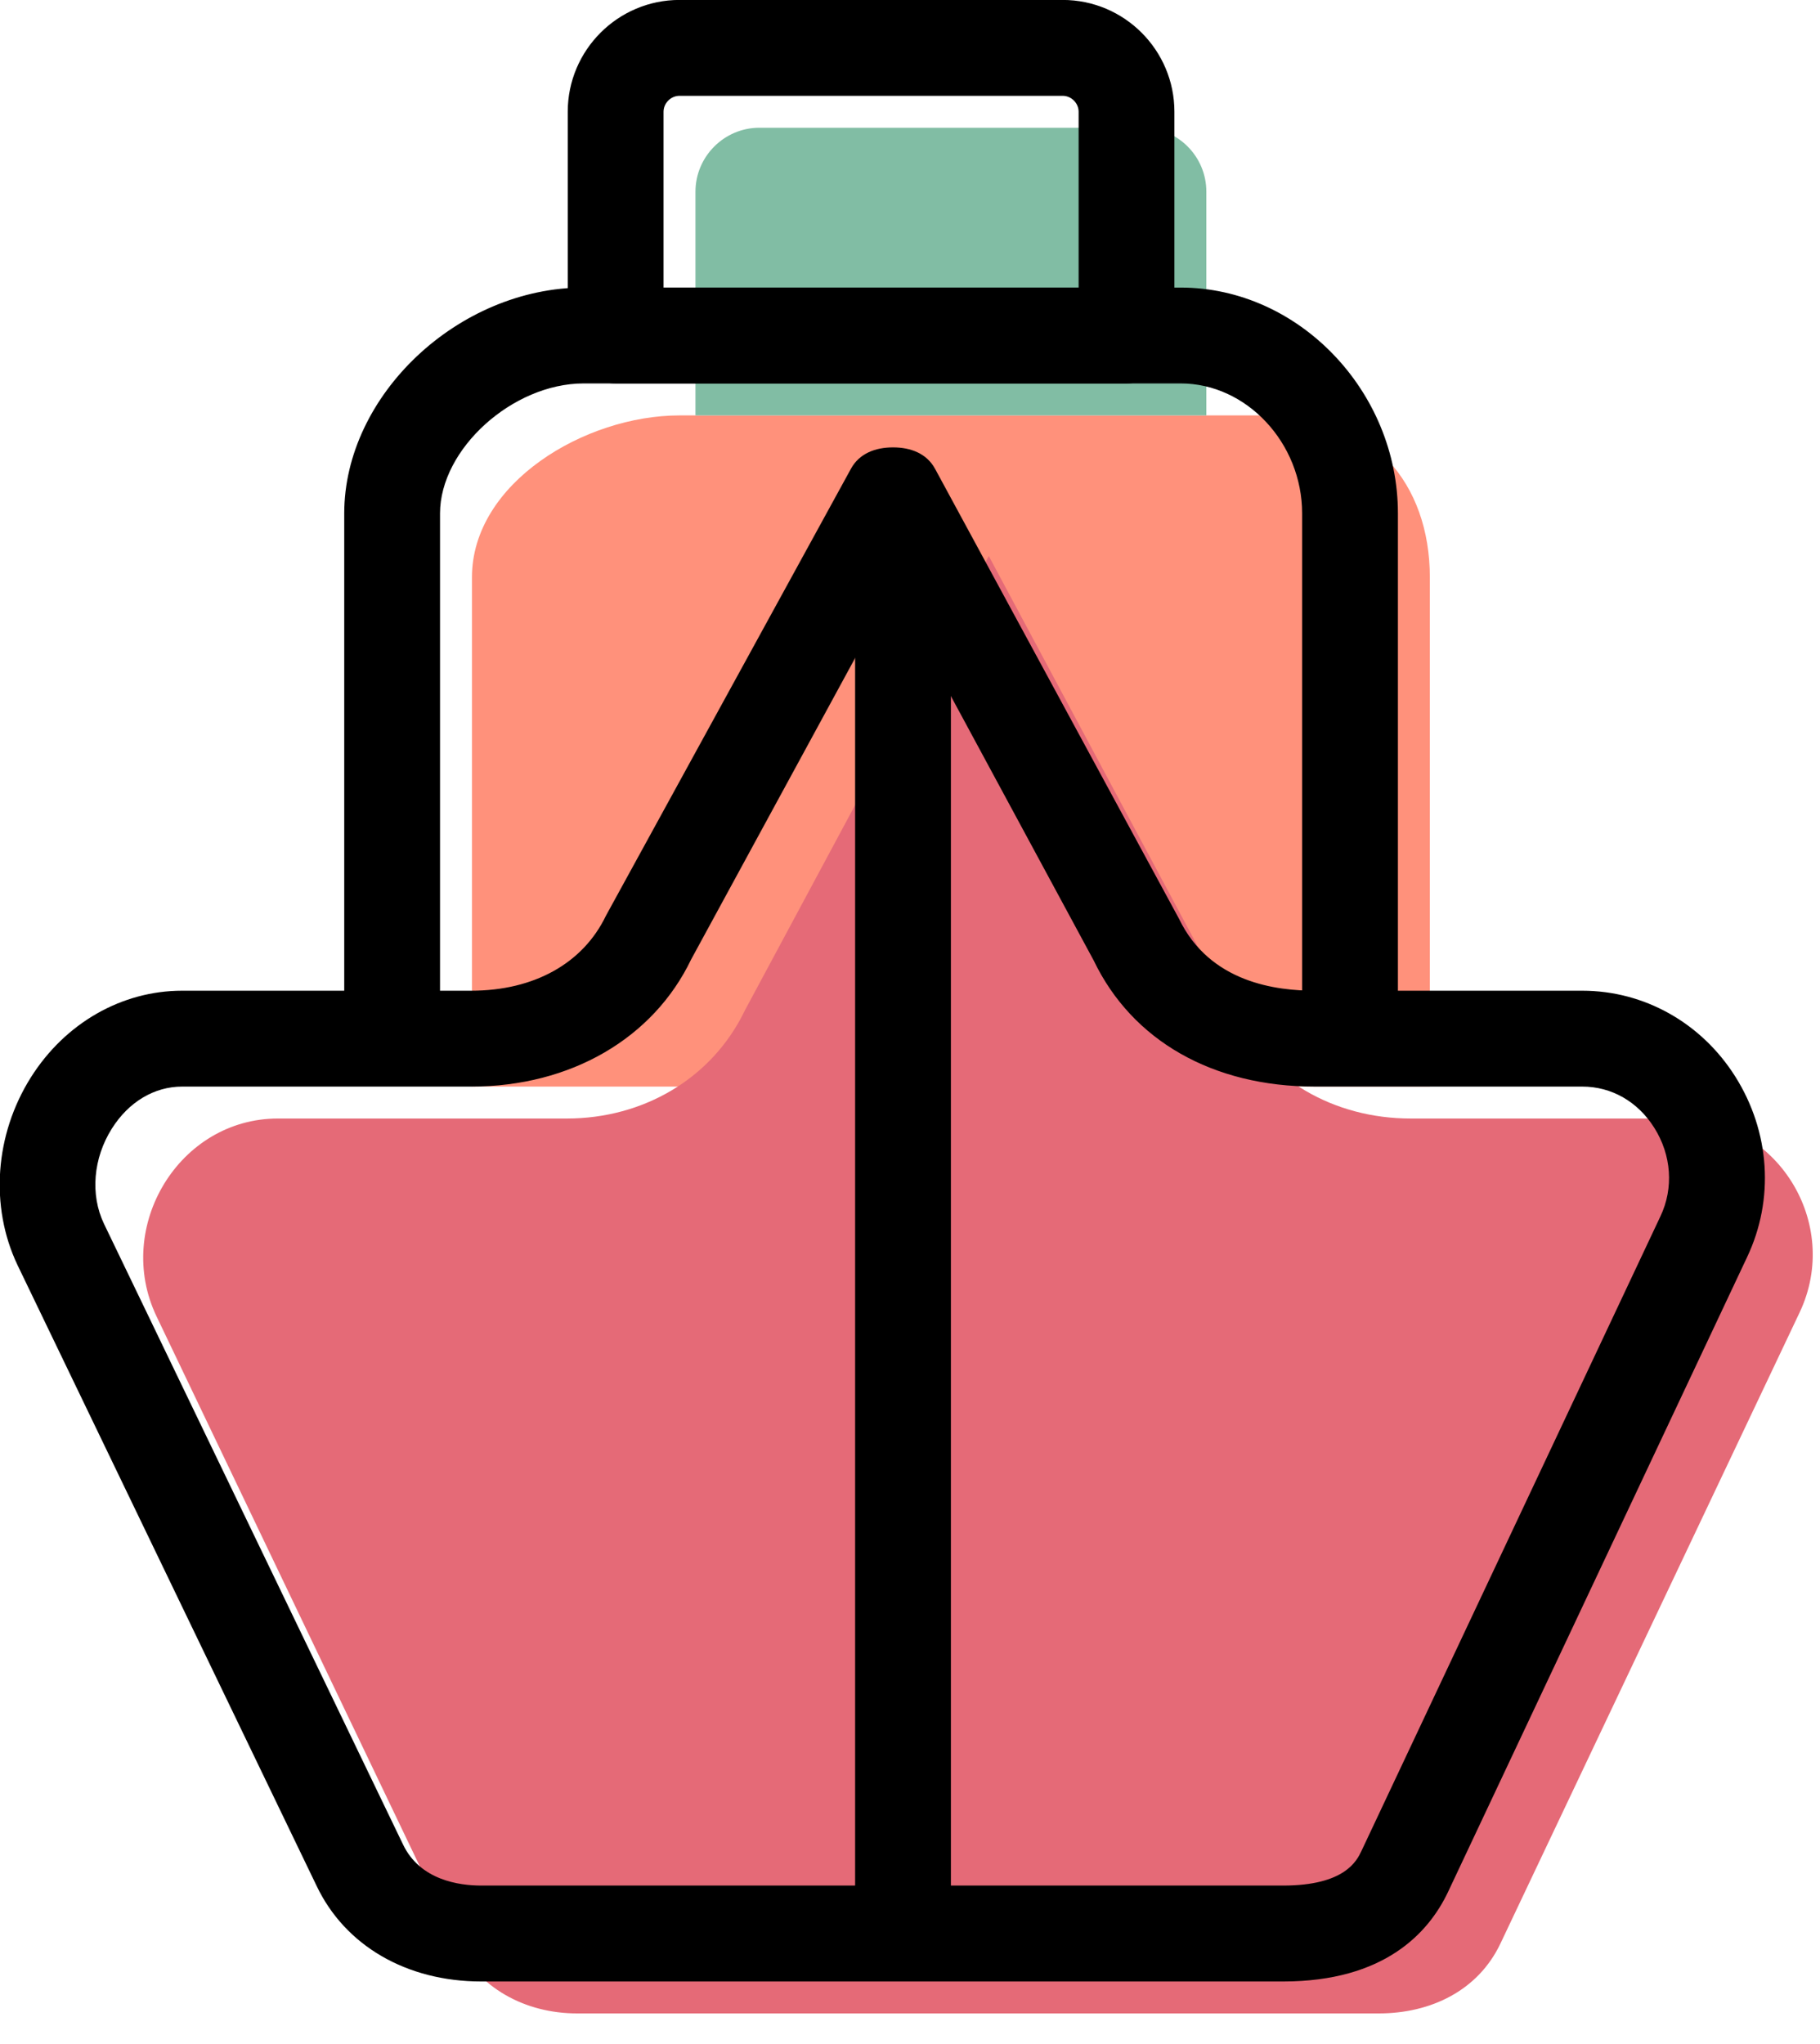 <svg xmlns="http://www.w3.org/2000/svg" xmlns:xlink="http://www.w3.org/1999/xlink" preserveAspectRatio="xMidYMid" width="57" height="64" viewBox="0 0 57 64">
  <defs>
    <style>

      .cls-3 {
        fill: #ff917b;
      }

      .cls-4 {
        fill: #81bda4;
      }

      .cls-5 {
        fill: #e56a77;
      }

      .cls-6 {
        fill: #000000;
      }
    </style>
  </defs>
  <g id="group-11svg">
    <path d="M14.781,34.022 C14.781,34.022 14.781,18.077 14.781,18.077 C14.781,15.120 18.324,13.007 21.280,13.007 C21.280,13.007 39.978,13.007 39.978,13.007 C42.934,13.007 44.781,15.120 44.781,18.077 C44.781,18.077 44.781,34.022 44.781,34.022 C44.781,34.022 44.781,34.022 44.781,34.022 " id="path-1" class="cls-3" fill-rule="evenodd"/>
    <path d="M23.781,4.000 C23.781,4.000 35.781,4.000 35.781,4.000 C36.886,4.000 37.781,4.897 37.781,6.002 C37.781,6.002 37.781,13.007 37.781,13.007 C37.781,13.007 21.781,13.007 21.781,13.007 C21.781,13.007 21.781,6.002 21.781,6.002 C21.781,4.901 22.682,4.000 23.781,4.000 Z" id="path-2" class="cls-4" fill-rule="evenodd"/>
    <path d="M38.605,31.676 C38.605,31.676 30.968,17.411 30.968,17.411 C30.968,17.411 23.329,31.636 23.329,31.636 C22.300,33.779 20.134,35.022 17.758,35.022 C17.758,35.022 8.704,35.022 8.704,35.022 C5.607,35.022 3.568,38.412 4.899,41.210 C4.899,41.210 14.268,60.777 14.268,60.777 C14.967,62.247 16.447,63.042 18.073,63.042 C18.073,63.042 43.186,63.042 43.186,63.042 C44.811,63.042 46.292,62.326 46.990,60.857 C46.990,60.857 56.359,41.100 56.359,41.100 C57.689,38.302 55.650,35.022 52.555,35.022 C52.555,35.022 44.178,35.022 44.178,35.022 C41.801,35.022 39.635,33.819 38.605,31.676 Z" id="path-3" class="cls-5" fill-rule="evenodd"/>
    <path d="M40.185,62.042 C40.185,62.042 15.073,62.042 15.073,62.042 C12.734,62.042 10.806,60.922 9.914,59.045 C9.914,59.045 0.548,39.610 0.548,39.610 C-0.325,37.773 -0.163,35.524 0.968,33.732 C2.040,32.034 3.811,31.020 5.704,31.020 C5.704,31.020 14.758,31.020 14.758,31.020 C16.723,31.020 18.261,30.164 18.977,28.672 C18.977,28.672 26.650,14.678 26.650,14.678 C26.913,14.196 27.419,14.008 27.968,14.008 C27.969,14.008 27.970,14.008 27.970,14.008 C28.520,14.008 29.025,14.198 29.287,14.683 C29.287,14.683 36.925,28.767 36.925,28.767 C37.895,30.784 40.004,31.020 41.177,31.020 C41.177,31.020 49.555,31.020 49.555,31.020 C51.492,31.020 53.283,32.024 54.346,33.707 C55.438,35.438 55.576,37.554 54.714,39.368 C54.714,39.368 45.347,59.246 45.347,59.246 C44.739,60.523 43.354,62.042 40.185,62.042 ZM5.704,34.022 C4.833,34.022 4.031,34.501 3.504,35.336 C2.918,36.264 2.822,37.405 3.254,38.313 C3.254,38.313 12.620,57.748 12.620,57.748 C13.154,58.873 14.386,59.039 15.073,59.039 C15.073,59.039 40.185,59.039 40.185,59.039 C42.123,59.039 42.495,58.256 42.636,57.961 C42.636,57.961 52.003,38.083 52.003,38.083 C52.422,37.200 52.349,36.166 51.809,35.311 C51.292,34.491 50.471,34.022 49.555,34.022 C49.555,34.022 41.177,34.022 41.177,34.022 C37.981,34.022 35.458,32.583 34.254,30.075 C34.254,30.075 27.963,18.432 27.963,18.432 C27.963,18.432 21.646,30.040 21.646,30.040 C20.463,32.508 17.875,34.022 14.758,34.022 C14.758,34.022 5.704,34.022 5.704,34.022 Z" id="path-4" class="cls-6" fill-rule="evenodd"/>
    <path d="M28.281,61.541 C27.453,61.541 26.781,60.869 26.781,60.040 C26.781,60.040 26.781,16.009 26.781,16.009 C26.781,15.180 27.453,14.508 28.281,14.508 C29.109,14.508 29.781,15.180 29.781,16.009 C29.781,16.009 29.781,60.040 29.781,60.040 C29.781,60.869 29.109,61.541 28.281,61.541 Z" id="path-5" class="cls-6" fill-rule="evenodd"/>
    <path d="M42.281,33.521 C41.453,33.521 40.781,32.850 40.781,32.020 C40.781,32.020 40.781,16.076 40.781,16.076 C40.781,13.870 39.040,12.006 36.979,12.006 C36.979,12.006 18.280,12.006 18.280,12.006 C16.052,12.006 13.781,14.060 13.781,16.076 C13.781,16.076 13.781,32.020 13.781,32.020 C13.781,32.850 13.109,33.521 12.281,33.521 C11.453,33.521 10.781,32.850 10.781,32.020 C10.781,32.020 10.781,16.076 10.781,16.076 C10.781,12.375 14.355,9.004 18.280,9.004 C18.280,9.004 36.979,9.004 36.979,9.004 C40.666,9.004 43.781,12.243 43.781,16.076 C43.781,16.076 43.781,32.020 43.781,32.020 C43.781,32.850 43.109,33.521 42.281,33.521 Z" id="path-6" class="cls-6" fill-rule="evenodd"/>
    <path d="M35.281,12.006 C35.281,12.006 19.281,12.006 19.281,12.006 C18.453,12.006 17.781,11.334 17.781,10.505 C17.781,10.505 17.781,3.500 17.781,3.500 C17.781,1.569 19.352,-0.002 21.281,-0.002 C21.281,-0.002 33.281,-0.002 33.281,-0.002 C35.211,-0.002 36.781,1.569 36.781,3.500 C36.781,3.500 36.781,10.505 36.781,10.505 C36.781,11.334 36.109,12.006 35.281,12.006 ZM20.781,9.004 C20.781,9.004 33.781,9.004 33.781,9.004 C33.781,9.004 33.781,3.500 33.781,3.500 C33.781,3.229 33.553,3.000 33.281,3.000 C33.281,3.000 21.281,3.000 21.281,3.000 C21.010,3.000 20.781,3.229 20.781,3.500 C20.781,3.500 20.781,9.004 20.781,9.004 Z" id="path-7" class="cls-6" fill-rule="evenodd"/>
  </g>
</svg>
